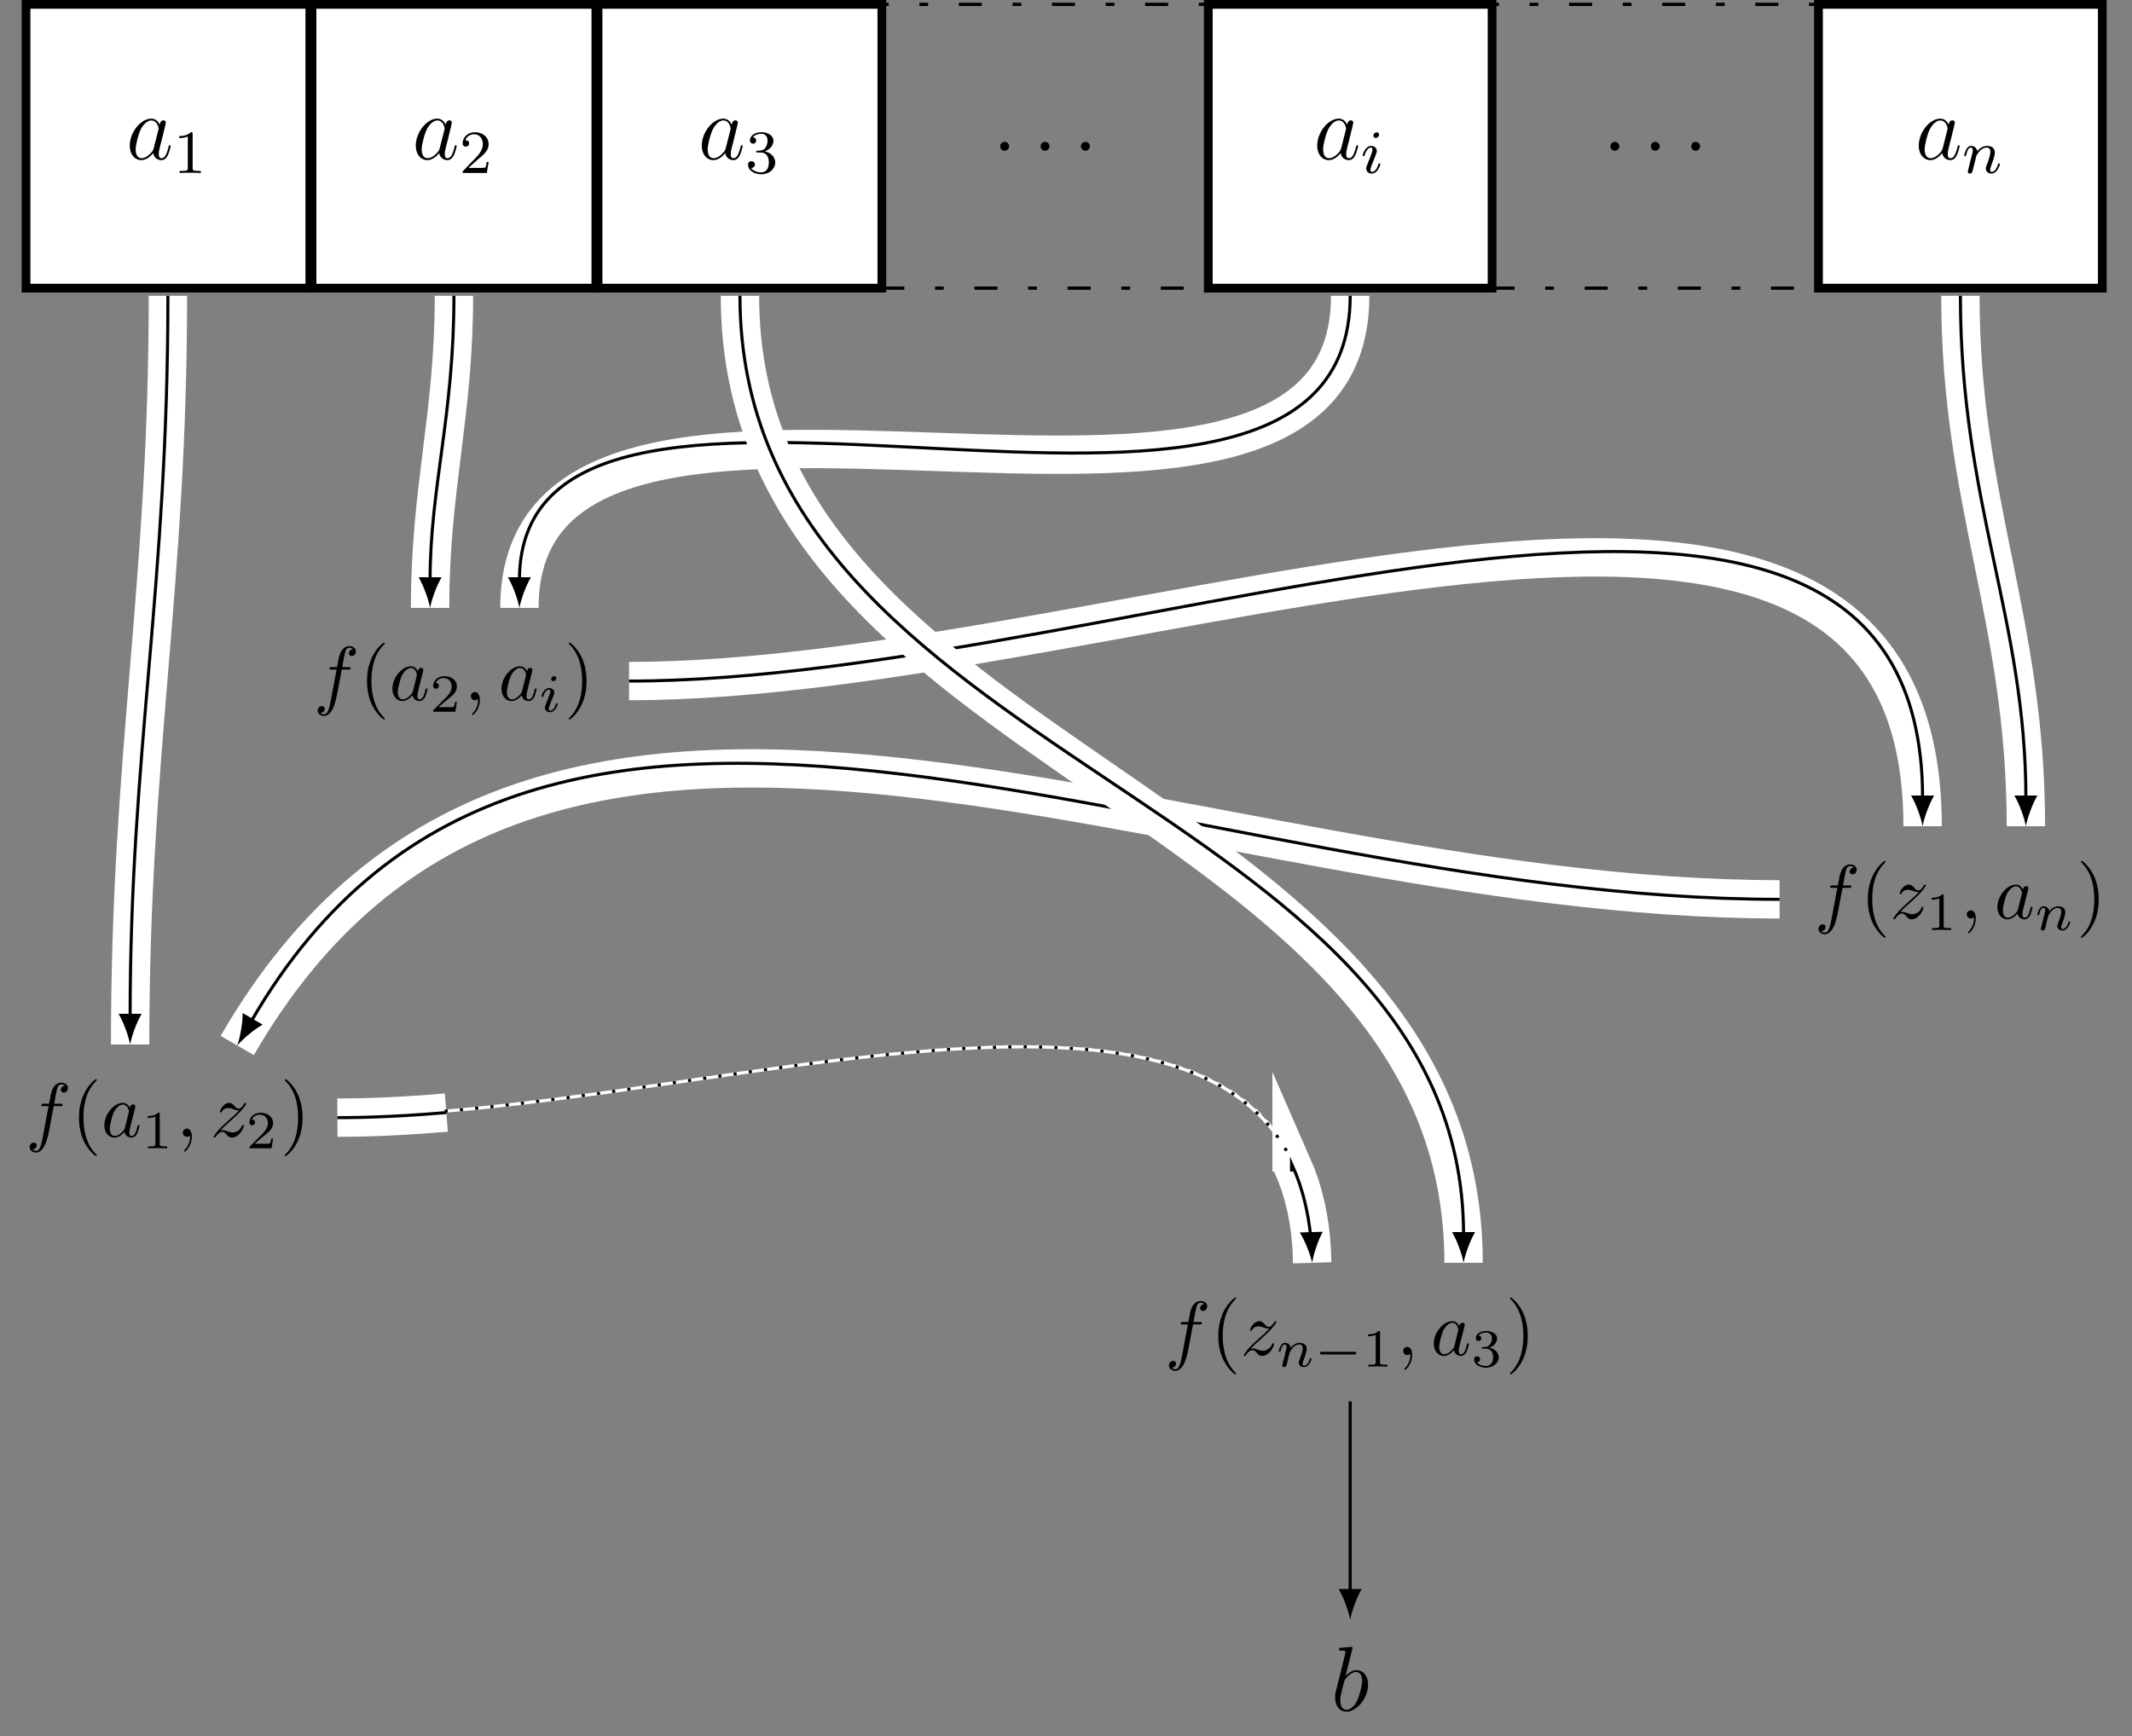 <?xml version="1.0" encoding="UTF-8"?>
<svg xmlns="http://www.w3.org/2000/svg" xmlns:xlink="http://www.w3.org/1999/xlink" width="276.807pt" height="225.468pt" viewBox="0 0 276.807 225.468" version="1.1">
<rect x="0" y="0" width="276.807" height="225.468" fill="#808080" stroke="none"/>
<defs>
<g>
<symbol overflow="visible" id="glyph0-0">
<path style="stroke:none;" d=""/>
</symbol>
<symbol overflow="visible" id="glyph0-1">
<path style="stroke:none;" d="M 3.594 -1.422 C 3.531 -1.219 3.531 -1.188 3.375 -0.969 C 3.109 -0.641 2.578 -0.125 2.016 -0.125 C 1.531 -0.125 1.25 -0.562 1.25 -1.266 C 1.25 -1.922 1.625 -3.266 1.859 -3.766 C 2.266 -4.609 2.828 -5.031 3.281 -5.031 C 4.078 -5.031 4.234 -4.047 4.234 -3.953 C 4.234 -3.938 4.203 -3.797 4.188 -3.766 Z M 4.359 -4.484 C 4.234 -4.797 3.906 -5.266 3.281 -5.266 C 1.938 -5.266 0.484 -3.531 0.484 -1.75 C 0.484 -0.578 1.172 0.125 1.984 0.125 C 2.641 0.125 3.203 -0.391 3.531 -0.781 C 3.656 -0.078 4.219 0.125 4.578 0.125 C 4.938 0.125 5.219 -0.094 5.438 -0.531 C 5.625 -0.938 5.797 -1.656 5.797 -1.703 C 5.797 -1.766 5.75 -1.812 5.672 -1.812 C 5.562 -1.812 5.562 -1.75 5.516 -1.578 C 5.328 -0.875 5.109 -0.125 4.609 -0.125 C 4.266 -0.125 4.25 -0.438 4.25 -0.672 C 4.25 -0.938 4.281 -1.078 4.391 -1.547 C 4.469 -1.844 4.531 -2.109 4.625 -2.453 C 5.062 -4.25 5.172 -4.672 5.172 -4.75 C 5.172 -4.906 5.047 -5.047 4.859 -5.047 C 4.484 -5.047 4.391 -4.625 4.359 -4.484 Z M 4.359 -4.484 "/>
</symbol>
<symbol overflow="visible" id="glyph0-2">
<path style="stroke:none;" d="M 2.203 -0.578 C 2.203 -0.922 1.906 -1.156 1.625 -1.156 C 1.281 -1.156 1.047 -0.875 1.047 -0.578 C 1.047 -0.234 1.328 0 1.609 0 C 1.953 0 2.203 -0.281 2.203 -0.578 Z M 2.203 -0.578 "/>
</symbol>
<symbol overflow="visible" id="glyph0-3">
<path style="stroke:none;" d="M 2.766 -8 C 2.766 -8.047 2.797 -8.109 2.797 -8.172 C 2.797 -8.297 2.672 -8.297 2.656 -8.297 C 2.641 -8.297 2.219 -8.266 2 -8.234 C 1.797 -8.219 1.609 -8.203 1.406 -8.188 C 1.109 -8.156 1.031 -8.156 1.031 -7.938 C 1.031 -7.812 1.141 -7.812 1.266 -7.812 C 1.875 -7.812 1.875 -7.703 1.875 -7.594 C 1.875 -7.5 1.781 -7.156 1.734 -6.938 L 1.453 -5.797 C 1.328 -5.312 0.641 -2.609 0.594 -2.391 C 0.531 -2.094 0.531 -1.891 0.531 -1.734 C 0.531 -0.516 1.219 0.125 2 0.125 C 3.375 0.125 4.812 -1.656 4.812 -3.391 C 4.812 -4.5 4.203 -5.266 3.297 -5.266 C 2.672 -5.266 2.109 -4.75 1.891 -4.516 Z M 2.016 -0.125 C 1.625 -0.125 1.203 -0.406 1.203 -1.344 C 1.203 -1.734 1.25 -1.953 1.453 -2.797 C 1.5 -2.953 1.688 -3.719 1.734 -3.875 C 1.75 -3.969 2.469 -5.031 3.281 -5.031 C 3.797 -5.031 4.047 -4.5 4.047 -3.891 C 4.047 -3.312 3.703 -1.953 3.406 -1.344 C 3.109 -0.688 2.562 -0.125 2.016 -0.125 Z M 2.016 -0.125 "/>
</symbol>
<symbol overflow="visible" id="glyph1-0">
<path style="stroke:none;" d=""/>
</symbol>
<symbol overflow="visible" id="glyph1-1">
<path style="stroke:none;" d="M 2.5 -5.078 C 2.5 -5.297 2.484 -5.297 2.266 -5.297 C 1.938 -4.984 1.516 -4.797 0.766 -4.797 L 0.766 -4.531 C 0.984 -4.531 1.406 -4.531 1.875 -4.734 L 1.875 -0.656 C 1.875 -0.359 1.844 -0.266 1.094 -0.266 L 0.812 -0.266 L 0.812 0 C 1.141 -0.031 1.828 -0.031 2.188 -0.031 C 2.547 -0.031 3.234 -0.031 3.562 0 L 3.562 -0.266 L 3.281 -0.266 C 2.531 -0.266 2.5 -0.359 2.5 -0.656 Z M 2.5 -5.078 "/>
</symbol>
<symbol overflow="visible" id="glyph1-2">
<path style="stroke:none;" d="M 2.25 -1.625 C 2.375 -1.75 2.703 -2.016 2.844 -2.125 C 3.328 -2.578 3.797 -3.016 3.797 -3.734 C 3.797 -4.688 3 -5.297 2.016 -5.297 C 1.047 -5.297 0.422 -4.578 0.422 -3.859 C 0.422 -3.469 0.734 -3.422 0.844 -3.422 C 1.016 -3.422 1.266 -3.531 1.266 -3.844 C 1.266 -4.25 0.859 -4.25 0.766 -4.25 C 1 -4.844 1.531 -5.031 1.922 -5.031 C 2.656 -5.031 3.047 -4.406 3.047 -3.734 C 3.047 -2.906 2.469 -2.297 1.516 -1.344 L 0.516 -0.297 C 0.422 -0.219 0.422 -0.203 0.422 0 L 3.562 0 L 3.797 -1.422 L 3.547 -1.422 C 3.531 -1.266 3.469 -0.875 3.375 -0.719 C 3.328 -0.656 2.719 -0.656 2.594 -0.656 L 1.172 -0.656 Z M 2.25 -1.625 "/>
</symbol>
<symbol overflow="visible" id="glyph1-3">
<path style="stroke:none;" d="M 2.016 -2.656 C 2.641 -2.656 3.047 -2.203 3.047 -1.359 C 3.047 -0.359 2.484 -0.078 2.062 -0.078 C 1.625 -0.078 1.016 -0.234 0.734 -0.656 C 1.031 -0.656 1.234 -0.844 1.234 -1.094 C 1.234 -1.359 1.047 -1.531 0.781 -1.531 C 0.578 -1.531 0.344 -1.406 0.344 -1.078 C 0.344 -0.328 1.156 0.172 2.078 0.172 C 3.125 0.172 3.875 -0.562 3.875 -1.359 C 3.875 -2.031 3.344 -2.625 2.531 -2.812 C 3.156 -3.031 3.641 -3.562 3.641 -4.203 C 3.641 -4.844 2.922 -5.297 2.094 -5.297 C 1.234 -5.297 0.594 -4.844 0.594 -4.234 C 0.594 -3.938 0.781 -3.812 1 -3.812 C 1.25 -3.812 1.406 -3.984 1.406 -4.219 C 1.406 -4.516 1.141 -4.625 0.969 -4.625 C 1.312 -5.062 1.922 -5.094 2.062 -5.094 C 2.266 -5.094 2.875 -5.031 2.875 -4.203 C 2.875 -3.656 2.641 -3.312 2.531 -3.188 C 2.297 -2.938 2.109 -2.922 1.625 -2.891 C 1.469 -2.891 1.406 -2.875 1.406 -2.766 C 1.406 -2.656 1.484 -2.656 1.625 -2.656 Z M 2.016 -2.656 "/>
</symbol>
<symbol overflow="visible" id="glyph2-0">
<path style="stroke:none;" d=""/>
</symbol>
<symbol overflow="visible" id="glyph2-1">
<path style="stroke:none;" d="M 2.375 -4.969 C 2.375 -5.141 2.25 -5.281 2.062 -5.281 C 1.859 -5.281 1.625 -5.078 1.625 -4.844 C 1.625 -4.672 1.75 -4.547 1.938 -4.547 C 2.141 -4.547 2.375 -4.734 2.375 -4.969 Z M 1.219 -2.047 L 0.781 -0.953 C 0.734 -0.828 0.703 -0.734 0.703 -0.594 C 0.703 -0.203 1 0.078 1.422 0.078 C 2.203 0.078 2.531 -1.031 2.531 -1.141 C 2.531 -1.219 2.469 -1.25 2.406 -1.25 C 2.312 -1.25 2.297 -1.188 2.266 -1.109 C 2.094 -0.469 1.766 -0.141 1.438 -0.141 C 1.344 -0.141 1.25 -0.188 1.25 -0.391 C 1.25 -0.594 1.312 -0.734 1.406 -0.984 C 1.484 -1.188 1.562 -1.406 1.656 -1.625 L 1.906 -2.266 C 1.969 -2.453 2.078 -2.703 2.078 -2.844 C 2.078 -3.234 1.75 -3.516 1.344 -3.516 C 0.578 -3.516 0.234 -2.406 0.234 -2.297 C 0.234 -2.219 0.297 -2.188 0.359 -2.188 C 0.469 -2.188 0.469 -2.234 0.5 -2.312 C 0.719 -3.078 1.078 -3.297 1.328 -3.297 C 1.438 -3.297 1.516 -3.25 1.516 -3.031 C 1.516 -2.953 1.5 -2.844 1.422 -2.594 Z M 1.219 -2.047 "/>
</symbol>
<symbol overflow="visible" id="glyph2-2">
<path style="stroke:none;" d="M 1.594 -1.312 C 1.625 -1.422 1.703 -1.734 1.719 -1.844 C 1.828 -2.281 1.828 -2.281 2.016 -2.547 C 2.281 -2.938 2.656 -3.297 3.188 -3.297 C 3.469 -3.297 3.641 -3.125 3.641 -2.75 C 3.641 -2.312 3.312 -1.406 3.156 -1.016 C 3.047 -0.75 3.047 -0.703 3.047 -0.594 C 3.047 -0.141 3.422 0.078 3.766 0.078 C 4.547 0.078 4.875 -1.031 4.875 -1.141 C 4.875 -1.219 4.812 -1.25 4.75 -1.25 C 4.656 -1.25 4.641 -1.188 4.625 -1.109 C 4.438 -0.453 4.094 -0.141 3.797 -0.141 C 3.672 -0.141 3.609 -0.219 3.609 -0.406 C 3.609 -0.594 3.672 -0.766 3.75 -0.969 C 3.859 -1.266 4.219 -2.188 4.219 -2.625 C 4.219 -3.234 3.797 -3.516 3.234 -3.516 C 2.578 -3.516 2.172 -3.125 1.938 -2.828 C 1.875 -3.266 1.531 -3.516 1.125 -3.516 C 0.844 -3.516 0.641 -3.328 0.516 -3.078 C 0.312 -2.703 0.234 -2.312 0.234 -2.297 C 0.234 -2.219 0.297 -2.188 0.359 -2.188 C 0.469 -2.188 0.469 -2.219 0.531 -2.438 C 0.625 -2.828 0.766 -3.297 1.094 -3.297 C 1.312 -3.297 1.359 -3.094 1.359 -2.922 C 1.359 -2.766 1.312 -2.625 1.25 -2.359 C 1.234 -2.297 1.109 -1.828 1.078 -1.719 L 0.781 -0.516 C 0.75 -0.391 0.703 -0.203 0.703 -0.172 C 0.703 0.016 0.859 0.078 0.969 0.078 C 1.109 0.078 1.234 -0.016 1.281 -0.109 C 1.312 -0.156 1.375 -0.438 1.406 -0.594 Z M 1.594 -1.312 "/>
</symbol>
<symbol overflow="visible" id="glyph3-0">
<path style="stroke:none;" d=""/>
</symbol>
<symbol overflow="visible" id="glyph3-1">
<path style="stroke:none;" d="M 3.656 -3.984 L 4.516 -3.984 C 4.719 -3.984 4.812 -3.984 4.812 -4.188 C 4.812 -4.297 4.719 -4.297 4.547 -4.297 L 3.719 -4.297 L 3.922 -5.438 C 3.969 -5.641 4.109 -6.344 4.172 -6.469 C 4.25 -6.656 4.422 -6.812 4.641 -6.812 C 4.672 -6.812 4.938 -6.812 5.125 -6.625 C 4.688 -6.594 4.578 -6.234 4.578 -6.094 C 4.578 -5.859 4.766 -5.734 4.953 -5.734 C 5.219 -5.734 5.5 -5.969 5.5 -6.344 C 5.5 -6.797 5.047 -7.031 4.641 -7.031 C 4.297 -7.031 3.672 -6.844 3.375 -5.859 C 3.312 -5.656 3.281 -5.547 3.047 -4.297 L 2.359 -4.297 C 2.156 -4.297 2.047 -4.297 2.047 -4.109 C 2.047 -3.984 2.141 -3.984 2.328 -3.984 L 2.984 -3.984 L 2.25 -0.047 C 2.062 0.922 1.891 1.828 1.375 1.828 C 1.328 1.828 1.094 1.828 0.891 1.641 C 1.359 1.609 1.453 1.25 1.453 1.109 C 1.453 0.875 1.266 0.75 1.078 0.75 C 0.812 0.75 0.531 0.984 0.531 1.359 C 0.531 1.797 0.969 2.047 1.375 2.047 C 1.922 2.047 2.328 1.453 2.5 1.078 C 2.828 0.453 3.047 -0.75 3.062 -0.828 Z M 3.656 -3.984 "/>
</symbol>
<symbol overflow="visible" id="glyph3-2">
<path style="stroke:none;" d="M 3.719 -3.766 C 3.531 -4.141 3.25 -4.406 2.797 -4.406 C 1.641 -4.406 0.406 -2.938 0.406 -1.484 C 0.406 -0.547 0.953 0.109 1.719 0.109 C 1.922 0.109 2.422 0.062 3.016 -0.641 C 3.094 -0.219 3.453 0.109 3.922 0.109 C 4.281 0.109 4.5 -0.125 4.672 -0.438 C 4.828 -0.797 4.969 -1.406 4.969 -1.422 C 4.969 -1.531 4.875 -1.531 4.844 -1.531 C 4.75 -1.531 4.734 -1.484 4.703 -1.344 C 4.531 -0.703 4.359 -0.109 3.953 -0.109 C 3.672 -0.109 3.656 -0.375 3.656 -0.562 C 3.656 -0.781 3.672 -0.875 3.781 -1.312 C 3.891 -1.719 3.906 -1.828 4 -2.203 L 4.359 -3.594 C 4.422 -3.875 4.422 -3.891 4.422 -3.938 C 4.422 -4.109 4.312 -4.203 4.141 -4.203 C 3.891 -4.203 3.75 -3.984 3.719 -3.766 Z M 3.078 -1.188 C 3.016 -1 3.016 -0.984 2.875 -0.812 C 2.438 -0.266 2.031 -0.109 1.75 -0.109 C 1.25 -0.109 1.109 -0.656 1.109 -1.047 C 1.109 -1.547 1.422 -2.766 1.656 -3.234 C 1.969 -3.812 2.406 -4.188 2.812 -4.188 C 3.453 -4.188 3.594 -3.375 3.594 -3.312 C 3.594 -3.25 3.578 -3.188 3.562 -3.141 Z M 3.078 -1.188 "/>
</symbol>
<symbol overflow="visible" id="glyph3-3">
<path style="stroke:none;" d="M 2.031 -0.016 C 2.031 -0.672 1.781 -1.062 1.391 -1.062 C 1.062 -1.062 0.859 -0.812 0.859 -0.531 C 0.859 -0.266 1.062 0 1.391 0 C 1.5 0 1.641 -0.047 1.734 -0.125 C 1.766 -0.156 1.781 -0.156 1.781 -0.156 C 1.797 -0.156 1.797 -0.156 1.797 -0.016 C 1.797 0.734 1.453 1.328 1.125 1.656 C 1.016 1.766 1.016 1.781 1.016 1.812 C 1.016 1.891 1.062 1.922 1.109 1.922 C 1.219 1.922 2.031 1.156 2.031 -0.016 Z M 2.031 -0.016 "/>
</symbol>
<symbol overflow="visible" id="glyph3-4">
<path style="stroke:none;" d="M 1.328 -0.828 C 1.859 -1.406 2.156 -1.656 2.516 -1.969 C 2.516 -1.969 3.125 -2.5 3.484 -2.859 C 4.438 -3.781 4.656 -4.266 4.656 -4.312 C 4.656 -4.406 4.562 -4.406 4.547 -4.406 C 4.469 -4.406 4.453 -4.391 4.391 -4.297 C 4.094 -3.812 3.891 -3.656 3.656 -3.656 C 3.406 -3.656 3.297 -3.812 3.141 -3.984 C 2.953 -4.203 2.781 -4.406 2.453 -4.406 C 1.703 -4.406 1.25 -3.484 1.25 -3.266 C 1.25 -3.219 1.281 -3.156 1.359 -3.156 C 1.453 -3.156 1.469 -3.203 1.5 -3.266 C 1.688 -3.734 2.266 -3.734 2.344 -3.734 C 2.547 -3.734 2.734 -3.672 2.969 -3.594 C 3.375 -3.438 3.484 -3.438 3.734 -3.438 C 3.375 -3.016 2.547 -2.297 2.359 -2.141 L 1.453 -1.297 C 0.781 -0.625 0.422 -0.062 0.422 0.016 C 0.422 0.109 0.531 0.109 0.547 0.109 C 0.625 0.109 0.641 0.094 0.703 -0.016 C 0.938 -0.375 1.234 -0.641 1.562 -0.641 C 1.781 -0.641 1.891 -0.547 2.141 -0.266 C 2.297 -0.047 2.484 0.109 2.766 0.109 C 3.766 0.109 4.344 -1.156 4.344 -1.422 C 4.344 -1.469 4.297 -1.531 4.219 -1.531 C 4.125 -1.531 4.109 -1.469 4.078 -1.391 C 3.844 -0.75 3.203 -0.562 2.875 -0.562 C 2.688 -0.562 2.5 -0.625 2.297 -0.688 C 1.953 -0.812 1.797 -0.859 1.594 -0.859 C 1.578 -0.859 1.422 -0.859 1.328 -0.828 Z M 1.328 -0.828 "/>
</symbol>
<symbol overflow="visible" id="glyph4-0">
<path style="stroke:none;" d=""/>
</symbol>
<symbol overflow="visible" id="glyph4-1">
<path style="stroke:none;" d="M 3.297 2.391 C 3.297 2.359 3.297 2.344 3.125 2.172 C 1.891 0.922 1.562 -0.969 1.562 -2.5 C 1.562 -4.234 1.938 -5.969 3.172 -7.203 C 3.297 -7.328 3.297 -7.344 3.297 -7.375 C 3.297 -7.453 3.266 -7.484 3.203 -7.484 C 3.094 -7.484 2.203 -6.797 1.609 -5.531 C 1.109 -4.438 0.984 -3.328 0.984 -2.5 C 0.984 -1.719 1.094 -0.516 1.641 0.625 C 2.25 1.844 3.094 2.5 3.203 2.5 C 3.266 2.5 3.297 2.469 3.297 2.391 Z M 3.297 2.391 "/>
</symbol>
<symbol overflow="visible" id="glyph4-2">
<path style="stroke:none;" d="M 2.875 -2.5 C 2.875 -3.266 2.766 -4.469 2.219 -5.609 C 1.625 -6.828 0.766 -7.484 0.672 -7.484 C 0.609 -7.484 0.562 -7.438 0.562 -7.375 C 0.562 -7.344 0.562 -7.328 0.75 -7.141 C 1.734 -6.156 2.297 -4.578 2.297 -2.5 C 2.297 -0.781 1.938 0.969 0.703 2.219 C 0.562 2.344 0.562 2.359 0.562 2.391 C 0.562 2.453 0.609 2.5 0.672 2.5 C 0.766 2.5 1.672 1.812 2.25 0.547 C 2.766 -0.547 2.875 -1.656 2.875 -2.5 Z M 2.875 -2.5 "/>
</symbol>
<symbol overflow="visible" id="glyph5-0">
<path style="stroke:none;" d=""/>
</symbol>
<symbol overflow="visible" id="glyph5-1">
<path style="stroke:none;" d="M 3.516 -1.266 L 3.281 -1.266 C 3.266 -1.109 3.188 -0.703 3.094 -0.641 C 3.047 -0.594 2.516 -0.594 2.406 -0.594 L 1.125 -0.594 C 1.859 -1.234 2.109 -1.438 2.516 -1.766 C 3.031 -2.172 3.516 -2.609 3.516 -3.266 C 3.516 -4.109 2.781 -4.625 1.891 -4.625 C 1.031 -4.625 0.438 -4.016 0.438 -3.375 C 0.438 -3.031 0.734 -2.984 0.812 -2.984 C 0.969 -2.984 1.172 -3.109 1.172 -3.359 C 1.172 -3.484 1.125 -3.734 0.766 -3.734 C 0.984 -4.219 1.453 -4.375 1.781 -4.375 C 2.484 -4.375 2.844 -3.828 2.844 -3.266 C 2.844 -2.656 2.406 -2.188 2.188 -1.938 L 0.516 -0.266 C 0.438 -0.203 0.438 -0.188 0.438 0 L 3.312 0 Z M 3.516 -1.266 "/>
</symbol>
<symbol overflow="visible" id="glyph5-2">
<path style="stroke:none;" d="M 2.328 -4.438 C 2.328 -4.625 2.328 -4.625 2.125 -4.625 C 1.672 -4.188 1.047 -4.188 0.766 -4.188 L 0.766 -3.938 C 0.922 -3.938 1.391 -3.938 1.766 -4.125 L 1.766 -0.578 C 1.766 -0.344 1.766 -0.25 1.078 -0.25 L 0.812 -0.25 L 0.812 0 C 0.938 0 1.797 -0.031 2.047 -0.031 C 2.266 -0.031 3.141 0 3.297 0 L 3.297 -0.25 L 3.031 -0.25 C 2.328 -0.25 2.328 -0.344 2.328 -0.578 Z M 2.328 -4.438 "/>
</symbol>
<symbol overflow="visible" id="glyph5-3">
<path style="stroke:none;" d="M 1.906 -2.328 C 2.453 -2.328 2.844 -1.953 2.844 -1.203 C 2.844 -0.344 2.328 -0.078 1.938 -0.078 C 1.656 -0.078 1.031 -0.156 0.75 -0.578 C 1.078 -0.578 1.156 -0.812 1.156 -0.969 C 1.156 -1.188 0.984 -1.344 0.766 -1.344 C 0.578 -1.344 0.375 -1.219 0.375 -0.938 C 0.375 -0.281 1.094 0.141 1.938 0.141 C 2.906 0.141 3.578 -0.516 3.578 -1.203 C 3.578 -1.75 3.141 -2.297 2.375 -2.453 C 3.094 -2.719 3.359 -3.234 3.359 -3.672 C 3.359 -4.219 2.734 -4.625 1.953 -4.625 C 1.188 -4.625 0.594 -4.25 0.594 -3.688 C 0.594 -3.453 0.75 -3.328 0.953 -3.328 C 1.172 -3.328 1.312 -3.484 1.312 -3.672 C 1.312 -3.875 1.172 -4.031 0.953 -4.047 C 1.203 -4.344 1.672 -4.422 1.938 -4.422 C 2.25 -4.422 2.688 -4.266 2.688 -3.672 C 2.688 -3.375 2.594 -3.047 2.406 -2.844 C 2.188 -2.578 1.984 -2.562 1.641 -2.531 C 1.469 -2.516 1.453 -2.516 1.422 -2.516 C 1.406 -2.516 1.344 -2.5 1.344 -2.422 C 1.344 -2.328 1.406 -2.328 1.531 -2.328 Z M 1.906 -2.328 "/>
</symbol>
<symbol overflow="visible" id="glyph6-0">
<path style="stroke:none;" d=""/>
</symbol>
<symbol overflow="visible" id="glyph6-1">
<path style="stroke:none;" d="M 2.266 -4.359 C 2.266 -4.469 2.172 -4.625 1.984 -4.625 C 1.797 -4.625 1.594 -4.438 1.594 -4.234 C 1.594 -4.125 1.672 -3.969 1.875 -3.969 C 2.062 -3.969 2.266 -4.172 2.266 -4.359 Z M 0.844 -0.812 C 0.812 -0.719 0.781 -0.641 0.781 -0.516 C 0.781 -0.188 1.047 0.062 1.438 0.062 C 2.125 0.062 2.438 -0.891 2.438 -1 C 2.438 -1.094 2.344 -1.094 2.328 -1.094 C 2.234 -1.094 2.219 -1.047 2.188 -0.969 C 2.031 -0.406 1.734 -0.125 1.453 -0.125 C 1.312 -0.125 1.281 -0.219 1.281 -0.375 C 1.281 -0.531 1.328 -0.656 1.391 -0.812 C 1.469 -1 1.547 -1.188 1.609 -1.375 C 1.672 -1.547 1.938 -2.172 1.953 -2.266 C 1.984 -2.328 2 -2.406 2 -2.484 C 2 -2.812 1.719 -3.078 1.344 -3.078 C 0.641 -3.078 0.328 -2.125 0.328 -2 C 0.328 -1.922 0.422 -1.922 0.453 -1.922 C 0.547 -1.922 0.547 -1.953 0.578 -2.031 C 0.75 -2.625 1.062 -2.875 1.312 -2.875 C 1.422 -2.875 1.484 -2.828 1.484 -2.641 C 1.484 -2.469 1.453 -2.375 1.281 -1.938 Z M 0.844 -0.812 "/>
</symbol>
<symbol overflow="visible" id="glyph6-2">
<path style="stroke:none;" d="M 0.844 -0.438 C 0.828 -0.344 0.781 -0.172 0.781 -0.156 C 0.781 0 0.906 0.062 1.016 0.062 C 1.141 0.062 1.25 -0.016 1.297 -0.078 C 1.328 -0.141 1.375 -0.375 1.422 -0.516 C 1.453 -0.641 1.531 -0.969 1.562 -1.141 C 1.609 -1.297 1.656 -1.453 1.688 -1.609 C 1.766 -1.891 1.781 -1.953 1.984 -2.234 C 2.172 -2.516 2.5 -2.875 3.031 -2.875 C 3.422 -2.875 3.438 -2.516 3.438 -2.391 C 3.438 -1.969 3.141 -1.203 3.031 -0.906 C 2.953 -0.703 2.922 -0.641 2.922 -0.531 C 2.922 -0.156 3.219 0.062 3.578 0.062 C 4.281 0.062 4.578 -0.891 4.578 -1 C 4.578 -1.094 4.5 -1.094 4.469 -1.094 C 4.375 -1.094 4.375 -1.047 4.344 -0.969 C 4.188 -0.406 3.875 -0.125 3.609 -0.125 C 3.453 -0.125 3.422 -0.219 3.422 -0.375 C 3.422 -0.531 3.469 -0.625 3.594 -0.938 C 3.672 -1.156 3.953 -1.891 3.953 -2.281 C 3.953 -2.953 3.422 -3.078 3.047 -3.078 C 2.469 -3.078 2.078 -2.719 1.875 -2.438 C 1.828 -2.922 1.422 -3.078 1.125 -3.078 C 0.828 -3.078 0.672 -2.859 0.578 -2.703 C 0.422 -2.438 0.328 -2.047 0.328 -2 C 0.328 -1.922 0.422 -1.922 0.453 -1.922 C 0.547 -1.922 0.547 -1.938 0.594 -2.125 C 0.703 -2.531 0.844 -2.875 1.109 -2.875 C 1.297 -2.875 1.344 -2.719 1.344 -2.531 C 1.344 -2.406 1.281 -2.141 1.219 -1.953 C 1.172 -1.766 1.109 -1.484 1.078 -1.328 Z M 0.844 -0.438 "/>
</symbol>
<symbol overflow="visible" id="glyph7-0">
<path style="stroke:none;" d=""/>
</symbol>
<symbol overflow="visible" id="glyph7-1">
<path style="stroke:none;" d="M 5.188 -1.578 C 5.297 -1.578 5.469 -1.578 5.469 -1.734 C 5.469 -1.922 5.297 -1.922 5.188 -1.922 L 1.031 -1.922 C 0.922 -1.922 0.75 -1.922 0.75 -1.75 C 0.75 -1.578 0.906 -1.578 1.031 -1.578 Z M 5.188 -1.578 "/>
</symbol>
</g>
<clipPath id="clip1">
  <path d="M 184 0 L 276.809 0 L 276.809 178 L 184 178 Z M 184 0 "/>
</clipPath>
<clipPath id="clip2">
  <path d="M 11 1 L 276.809 1 L 276.809 178 L 11 178 Z M 11 1 "/>
</clipPath>
<clipPath id="clip3">
  <path d="M 0 29 L 276.809 29 L 276.809 207 L 0 207 Z M 0 29 "/>
</clipPath>
<clipPath id="clip4">
  <path d="M 25 0 L 261 0 L 261 225.469 L 25 225.469 Z M 25 0 "/>
</clipPath>
<clipPath id="clip5">
  <path d="M 0 65 L 241 65 L 241 225.469 L 0 225.469 Z M 0 65 "/>
</clipPath>
</defs>
<g id="surface1">
<path style="fill-rule:nonzero;fill:rgb(100%,100%,100%);fill-opacity:1;stroke-width:1.134;stroke-linecap:butt;stroke-linejoin:miter;stroke:rgb(0%,0%,0%);stroke-opacity:1;stroke-miterlimit:10;" d="M -18.424 -18.425 L 18.424 -18.425 L 18.424 18.427 L -18.424 18.427 Z M -18.424 -18.425 " transform="matrix(1,0,0,-1,21.803,18.993)"/>
<g style="fill:rgb(0%,0%,0%);fill-opacity:1;">
  <use xlink:href="#glyph0-1" x="16.364" y="20.67"/>
</g>
<g style="fill:rgb(0%,0%,0%);fill-opacity:1;">
  <use xlink:href="#glyph1-1" x="22.509" y="22.463"/>
</g>
<path style="fill-rule:nonzero;fill:rgb(100%,100%,100%);fill-opacity:1;stroke-width:1.134;stroke-linecap:butt;stroke-linejoin:miter;stroke:rgb(0%,0%,0%);stroke-opacity:1;stroke-miterlimit:10;" d="M -18.425 -18.425 L 18.426 -18.425 L 18.426 18.427 L -18.425 18.427 Z M -18.425 -18.425 " transform="matrix(1,0,0,-1,58.937,18.993)"/>
<g style="fill:rgb(0%,0%,0%);fill-opacity:1;">
  <use xlink:href="#glyph0-1" x="53.498" y="20.67"/>
</g>
<g style="fill:rgb(0%,0%,0%);fill-opacity:1;">
  <use xlink:href="#glyph1-2" x="59.643" y="22.463"/>
</g>
<path style="fill-rule:nonzero;fill:rgb(100%,100%,100%);fill-opacity:1;stroke-width:1.134;stroke-linecap:butt;stroke-linejoin:miter;stroke:rgb(0%,0%,0%);stroke-opacity:1;stroke-miterlimit:10;" d="M -18.426 -18.425 L 18.425 -18.425 L 18.425 18.427 L -18.426 18.427 Z M -18.426 -18.425 " transform="matrix(1,0,0,-1,96.071,18.993)"/>
<g style="fill:rgb(0%,0%,0%);fill-opacity:1;">
  <use xlink:href="#glyph0-1" x="90.632" y="20.67"/>
</g>
<g style="fill:rgb(0%,0%,0%);fill-opacity:1;">
  <use xlink:href="#glyph1-3" x="96.777" y="22.463"/>
</g>
<path style="fill:none;stroke-width:0.425;stroke-linecap:butt;stroke-linejoin:miter;stroke:rgb(0%,0%,0%);stroke-opacity:1;stroke-dasharray:2.989,3.985,1.134,3.985;stroke-miterlimit:10;" d="M -21.259 -18.425 L 21.26 -18.425 L 21.26 18.427 L -21.259 18.427 Z M -21.259 -18.425 " transform="matrix(1,0,0,-1,135.685,18.993)"/>
<g style="fill:rgb(0%,0%,0%);fill-opacity:1;">
  <use xlink:href="#glyph0-2" x="128.815" y="19.574"/>
</g>
<g style="fill:rgb(0%,0%,0%);fill-opacity:1;">
  <use xlink:href="#glyph0-2" x="134.063" y="19.574"/>
</g>
<g style="fill:rgb(0%,0%,0%);fill-opacity:1;">
  <use xlink:href="#glyph0-2" x="139.3" y="19.574"/>
</g>
<path style="fill-rule:nonzero;fill:rgb(100%,100%,100%);fill-opacity:1;stroke-width:1.134;stroke-linecap:butt;stroke-linejoin:miter;stroke:rgb(0%,0%,0%);stroke-opacity:1;stroke-miterlimit:10;" d="M -18.424 -18.425 L 18.424 -18.425 L 18.424 18.427 L -18.424 18.427 Z M -18.424 -18.425 " transform="matrix(1,0,0,-1,175.299,18.993)"/>
<g style="fill:rgb(0%,0%,0%);fill-opacity:1;">
  <use xlink:href="#glyph0-1" x="170.536" y="20.67"/>
</g>
<g style="fill:rgb(0%,0%,0%);fill-opacity:1;">
  <use xlink:href="#glyph2-1" x="176.681" y="22.463"/>
</g>
<path style="fill:none;stroke-width:0.425;stroke-linecap:butt;stroke-linejoin:miter;stroke:rgb(0%,0%,0%);stroke-opacity:1;stroke-dasharray:2.989,3.985,1.134,3.985;stroke-miterlimit:10;" d="M -21.261 -18.425 L 21.259 -18.425 L 21.259 18.427 L -21.261 18.427 Z M -21.261 -18.425 " transform="matrix(1,0,0,-1,214.913,18.993)"/>
<g style="fill:rgb(0%,0%,0%);fill-opacity:1;">
  <use xlink:href="#glyph0-2" x="208.043" y="19.574"/>
</g>
<g style="fill:rgb(0%,0%,0%);fill-opacity:1;">
  <use xlink:href="#glyph0-2" x="213.291" y="19.574"/>
</g>
<g style="fill:rgb(0%,0%,0%);fill-opacity:1;">
  <use xlink:href="#glyph0-2" x="218.528" y="19.574"/>
</g>
<path style="fill-rule:nonzero;fill:rgb(100%,100%,100%);fill-opacity:1;stroke-width:1.134;stroke-linecap:butt;stroke-linejoin:miter;stroke:rgb(0%,0%,0%);stroke-opacity:1;stroke-miterlimit:10;" d="M -18.425 -18.425 L 18.426 -18.425 L 18.426 18.427 L -18.425 18.427 Z M -18.425 -18.425 " transform="matrix(1,0,0,-1,254.527,18.993)"/>
<g style="fill:rgb(0%,0%,0%);fill-opacity:1;">
  <use xlink:href="#glyph0-1" x="248.637" y="20.67"/>
</g>
<g style="fill:rgb(0%,0%,0%);fill-opacity:1;">
  <use xlink:href="#glyph2-2" x="254.782" y="22.463"/>
</g>
<g style="fill:rgb(0%,0%,0%);fill-opacity:1;">
  <use xlink:href="#glyph3-1" x="40.714" y="90.929"/>
</g>
<g style="fill:rgb(0%,0%,0%);fill-opacity:1;">
  <use xlink:href="#glyph4-1" x="46.664" y="90.929"/>
</g>
<g style="fill:rgb(0%,0%,0%);fill-opacity:1;">
  <use xlink:href="#glyph3-2" x="50.538" y="90.929"/>
</g>
<g style="fill:rgb(0%,0%,0%);fill-opacity:1;">
  <use xlink:href="#glyph5-1" x="55.805" y="92.424"/>
</g>
<g style="fill:rgb(0%,0%,0%);fill-opacity:1;">
  <use xlink:href="#glyph3-3" x="60.274" y="90.929"/>
</g>
<g style="fill:rgb(0%,0%,0%);fill-opacity:1;">
  <use xlink:href="#glyph3-2" x="64.705" y="90.929"/>
</g>
<g style="fill:rgb(0%,0%,0%);fill-opacity:1;">
  <use xlink:href="#glyph6-1" x="69.968" y="92.424"/>
</g>
<g style="fill:rgb(0%,0%,0%);fill-opacity:1;">
  <use xlink:href="#glyph4-2" x="73.285" y="90.929"/>
</g>
<g style="fill:rgb(0%,0%,0%);fill-opacity:1;">
  <use xlink:href="#glyph3-1" x="235.568" y="119.276"/>
</g>
<g style="fill:rgb(0%,0%,0%);fill-opacity:1;">
  <use xlink:href="#glyph4-1" x="241.518" y="119.276"/>
</g>
<g style="fill:rgb(0%,0%,0%);fill-opacity:1;">
  <use xlink:href="#glyph3-4" x="245.393" y="119.276"/>
</g>
<g style="fill:rgb(0%,0%,0%);fill-opacity:1;">
  <use xlink:href="#glyph5-2" x="250.026" y="120.77"/>
</g>
<g style="fill:rgb(0%,0%,0%);fill-opacity:1;">
  <use xlink:href="#glyph3-3" x="254.495" y="119.276"/>
</g>
<g style="fill:rgb(0%,0%,0%);fill-opacity:1;">
  <use xlink:href="#glyph3-2" x="258.926" y="119.276"/>
</g>
<g style="fill:rgb(0%,0%,0%);fill-opacity:1;">
  <use xlink:href="#glyph6-2" x="264.189" y="120.77"/>
</g>
<g style="fill:rgb(0%,0%,0%);fill-opacity:1;">
  <use xlink:href="#glyph4-2" x="269.612" y="119.276"/>
</g>
<g style="fill:rgb(0%,0%,0%);fill-opacity:1;">
  <use xlink:href="#glyph3-1" x="3.32" y="147.622"/>
</g>
<g style="fill:rgb(0%,0%,0%);fill-opacity:1;">
  <use xlink:href="#glyph4-1" x="9.27" y="147.622"/>
</g>
<g style="fill:rgb(0%,0%,0%);fill-opacity:1;">
  <use xlink:href="#glyph3-2" x="13.145" y="147.622"/>
</g>
<g style="fill:rgb(0%,0%,0%);fill-opacity:1;">
  <use xlink:href="#glyph5-2" x="18.411" y="149.117"/>
</g>
<g style="fill:rgb(0%,0%,0%);fill-opacity:1;">
  <use xlink:href="#glyph3-3" x="22.88" y="147.622"/>
</g>
<g style="fill:rgb(0%,0%,0%);fill-opacity:1;">
  <use xlink:href="#glyph3-4" x="27.311" y="147.622"/>
</g>
<g style="fill:rgb(0%,0%,0%);fill-opacity:1;">
  <use xlink:href="#glyph5-1" x="31.941" y="149.117"/>
</g>
<g style="fill:rgb(0%,0%,0%);fill-opacity:1;">
  <use xlink:href="#glyph4-2" x="36.411" y="147.622"/>
</g>
<g style="fill:rgb(0%,0%,0%);fill-opacity:1;">
  <use xlink:href="#glyph3-1" x="151.241" y="175.969"/>
</g>
<g style="fill:rgb(0%,0%,0%);fill-opacity:1;">
  <use xlink:href="#glyph4-1" x="157.191" y="175.969"/>
</g>
<g style="fill:rgb(0%,0%,0%);fill-opacity:1;">
  <use xlink:href="#glyph3-4" x="161.065" y="175.969"/>
</g>
<g style="fill:rgb(0%,0%,0%);fill-opacity:1;">
  <use xlink:href="#glyph6-2" x="165.698" y="177.463"/>
</g>
<g style="fill:rgb(0%,0%,0%);fill-opacity:1;">
  <use xlink:href="#glyph7-1" x="170.623" y="177.463"/>
</g>
<g style="fill:rgb(0%,0%,0%);fill-opacity:1;">
  <use xlink:href="#glyph5-2" x="176.85" y="177.463"/>
</g>
<g style="fill:rgb(0%,0%,0%);fill-opacity:1;">
  <use xlink:href="#glyph3-3" x="181.319" y="175.969"/>
</g>
<g style="fill:rgb(0%,0%,0%);fill-opacity:1;">
  <use xlink:href="#glyph3-2" x="185.75" y="175.969"/>
</g>
<g style="fill:rgb(0%,0%,0%);fill-opacity:1;">
  <use xlink:href="#glyph5-3" x="191.013" y="177.463"/>
</g>
<g style="fill:rgb(0%,0%,0%);fill-opacity:1;">
  <use xlink:href="#glyph4-2" x="195.483" y="175.969"/>
</g>
<g style="fill:rgb(0%,0%,0%);fill-opacity:1;">
  <use xlink:href="#glyph0-3" x="172.81" y="222.148"/>
</g>
<path style="fill:none;stroke-width:4.981;stroke-linecap:butt;stroke-linejoin:miter;stroke:rgb(100%,100%,100%);stroke-opacity:1;stroke-miterlimit:10;" d="M -79.228 -19.421 C -79.228 -35.073 -82.325 -44.3 -82.325 -59.948 " transform="matrix(1,0,0,-1,138.165,18.993)"/>
<path style="fill:none;stroke-width:0.399;stroke-linecap:butt;stroke-linejoin:miter;stroke:rgb(0%,0%,0%);stroke-opacity:1;stroke-miterlimit:10;" d="M -79.228 -19.421 C -79.228 -35.073 -82.325 -44.3 -82.325 -56.362 " transform="matrix(1,0,0,-1,138.165,18.993)"/>
<path style=" stroke:none;fill-rule:nonzero;fill:rgb(0%,0%,0%);fill-opacity:1;" d="M 55.84 78.941 C 56.039 77.879 56.637 76.152 57.336 74.957 L 54.348 74.957 C 55.043 76.152 55.641 77.879 55.84 78.941 "/>
<path style="fill:none;stroke-width:4.981;stroke-linecap:butt;stroke-linejoin:miter;stroke:rgb(100%,100%,100%);stroke-opacity:1;stroke-miterlimit:10;" d="M 37.136 -19.421 C 37.136 -63.655 -70.728 -15.714 -70.728 -59.948 " transform="matrix(1,0,0,-1,138.165,18.993)"/>
<path style="fill:none;stroke-width:0.399;stroke-linecap:butt;stroke-linejoin:miter;stroke:rgb(0%,0%,0%);stroke-opacity:1;stroke-miterlimit:10;" d="M 37.136 -19.421 C 37.136 -63.655 -70.728 -15.714 -70.728 -56.362 " transform="matrix(1,0,0,-1,138.165,18.993)"/>
<path style=" stroke:none;fill-rule:nonzero;fill:rgb(0%,0%,0%);fill-opacity:1;" d="M 67.438 78.941 C 67.637 77.879 68.234 76.152 68.934 74.957 L 65.941 74.957 C 66.641 76.152 67.238 77.879 67.438 78.941 "/>
<g clip-path="url(#clip1)" clip-rule="nonzero">
<path style="fill:none;stroke-width:4.981;stroke-linecap:butt;stroke-linejoin:miter;stroke:rgb(100%,100%,100%);stroke-opacity:1;stroke-miterlimit:10;" d="M 116.362 -19.421 C 116.362 -46.277 124.866 -61.441 124.866 -88.296 " transform="matrix(1,0,0,-1,138.165,18.993)"/>
</g>
<path style="fill:none;stroke-width:0.399;stroke-linecap:butt;stroke-linejoin:miter;stroke:rgb(0%,0%,0%);stroke-opacity:1;stroke-miterlimit:10;" d="M 116.362 -19.421 C 116.362 -46.277 124.866 -61.441 124.866 -84.71 " transform="matrix(1,0,0,-1,138.165,18.993)"/>
<path style=" stroke:none;fill-rule:nonzero;fill:rgb(0%,0%,0%);fill-opacity:1;" d="M 263.031 107.289 C 263.23 106.227 263.828 104.5 264.523 103.305 L 261.535 103.305 C 262.234 104.5 262.832 106.227 263.031 107.289 "/>
<g clip-path="url(#clip2)" clip-rule="nonzero">
<path style="fill:none;stroke-width:4.981;stroke-linecap:butt;stroke-linejoin:miter;stroke:rgb(100%,100%,100%);stroke-opacity:1;stroke-miterlimit:10;" d="M -56.489 -69.448 C 8.913 -69.448 111.456 -22.894 111.456 -88.296 " transform="matrix(1,0,0,-1,138.165,18.993)"/>
</g>
<path style="fill:none;stroke-width:0.399;stroke-linecap:butt;stroke-linejoin:miter;stroke:rgb(0%,0%,0%);stroke-opacity:1;stroke-miterlimit:10;" d="M -56.489 -69.448 C 8.913 -69.448 111.456 -22.894 111.456 -84.71 " transform="matrix(1,0,0,-1,138.165,18.993)"/>
<path style=" stroke:none;fill-rule:nonzero;fill:rgb(0%,0%,0%);fill-opacity:1;" d="M 249.621 107.289 C 249.82 106.227 250.418 104.5 251.113 103.305 L 248.125 103.305 C 248.824 104.5 249.422 106.227 249.621 107.289 "/>
<path style="fill:none;stroke-width:4.981;stroke-linecap:butt;stroke-linejoin:miter;stroke:rgb(100%,100%,100%);stroke-opacity:1;stroke-miterlimit:10;" d="M -116.364 -19.421 C -116.364 -57.269 -121.27 -78.796 -121.27 -116.644 " transform="matrix(1,0,0,-1,138.165,18.993)"/>
<path style="fill:none;stroke-width:0.399;stroke-linecap:butt;stroke-linejoin:miter;stroke:rgb(0%,0%,0%);stroke-opacity:1;stroke-miterlimit:10;" d="M -116.364 -19.421 C -116.364 -57.269 -121.27 -78.796 -121.27 -113.058 " transform="matrix(1,0,0,-1,138.165,18.993)"/>
<path style=" stroke:none;fill-rule:nonzero;fill:rgb(0%,0%,0%);fill-opacity:1;" d="M 16.895 135.637 C 17.094 134.574 17.691 132.848 18.387 131.652 L 15.398 131.652 C 16.098 132.848 16.695 134.574 16.895 135.637 "/>
<g clip-path="url(#clip3)" clip-rule="nonzero">
<path style="fill:none;stroke-width:4.981;stroke-linecap:butt;stroke-linejoin:miter;stroke:rgb(100%,100%,100%);stroke-opacity:1;stroke-miterlimit:10;" d="M 92.89 -97.792 C 14.593 -97.792 -68.216 -48.972 -107.36 -116.773 " transform="matrix(1,0,0,-1,138.165,18.993)"/>
</g>
<path style="fill:none;stroke-width:0.399;stroke-linecap:butt;stroke-linejoin:miter;stroke:rgb(0%,0%,0%);stroke-opacity:1;stroke-miterlimit:10;" d="M 92.89 -97.792 C 14.593 -97.792 -68.216 -48.972 -105.563 -113.659 " transform="matrix(1,0,0,-1,138.165,18.993)"/>
<path style=" stroke:none;fill-rule:nonzero;fill:rgb(0%,0%,0%);fill-opacity:1;" d="M 30.805 135.766 C 31.508 134.945 32.895 133.742 34.102 133.055 L 31.504 131.555 C 31.508 132.945 31.164 134.742 30.805 135.766 "/>
<g clip-path="url(#clip4)" clip-rule="nonzero">
<path style="fill:none;stroke-width:4.981;stroke-linecap:butt;stroke-linejoin:miter;stroke:rgb(100%,100%,100%);stroke-opacity:1;stroke-miterlimit:10;" d="M -42.095 -19.421 C -42.095 -80.187 51.858 -84.226 51.858 -144.991 " transform="matrix(1,0,0,-1,138.165,18.993)"/>
</g>
<path style="fill:none;stroke-width:0.399;stroke-linecap:butt;stroke-linejoin:miter;stroke:rgb(0%,0%,0%);stroke-opacity:1;stroke-miterlimit:10;" d="M -42.095 -19.421 C -42.095 -80.187 51.858 -84.226 51.858 -141.402 " transform="matrix(1,0,0,-1,138.165,18.993)"/>
<path style=" stroke:none;fill-rule:nonzero;fill:rgb(0%,0%,0%);fill-opacity:1;" d="M 190.023 163.984 C 190.223 162.922 190.82 161.191 191.52 159.996 L 188.531 159.996 C 189.227 161.191 189.824 162.922 190.023 163.984 "/>
<g clip-path="url(#clip5)" clip-rule="nonzero">
<path style="fill:none;stroke-width:4.981;stroke-linecap:butt;stroke-linejoin:miter;stroke:rgb(100%,100%,100%);stroke-opacity:1;stroke-miterlimit:10;" d="M -94.36 -126.14 L -92.923 -126.132 L -91.485 -126.109 L -90.048 -126.07 L -88.606 -126.019 L -87.173 -125.952 L -85.735 -125.878 L -84.302 -125.788 L -82.864 -125.691 L -80.216 -125.484 M -80.216 -125.484 L -80.251 -125.085 M -78.235 -125.308 L -78.27 -124.909 M -76.251 -125.116 L -76.29 -124.718 M -74.27 -124.913 L -74.313 -124.515 M -72.294 -124.695 L -72.337 -124.3 M -70.313 -124.468 L -70.36 -124.07 M -68.337 -124.23 L -68.384 -123.831 M -66.36 -123.98 L -66.411 -123.585 M -64.384 -123.726 L -64.435 -123.331 M -62.411 -123.464 L -62.462 -123.066 M -60.435 -123.195 L -60.489 -122.8 M -58.462 -122.921 L -58.517 -122.527 M -56.489 -122.644 L -56.548 -122.249 M -54.52 -122.362 L -54.575 -121.968 M -52.548 -122.077 L -52.602 -121.683 M -50.579 -121.796 L -50.634 -121.402 M -48.606 -121.507 L -48.665 -121.112 M -46.638 -121.226 L -46.692 -120.831 M -44.665 -120.941 L -44.724 -120.546 M -42.696 -120.659 L -42.751 -120.265 M -40.724 -120.378 L -40.778 -119.984 M -38.751 -120.105 L -38.806 -119.71 M -36.778 -119.835 L -36.833 -119.437 M -34.806 -119.57 L -34.86 -119.175 M -32.833 -119.312 L -32.884 -118.913 M -30.856 -119.062 L -30.907 -118.663 M -28.88 -118.82 L -28.927 -118.421 M -26.903 -118.589 L -26.946 -118.191 M -24.923 -118.366 L -24.966 -117.972 M -22.942 -118.159 L -22.981 -117.765 M -20.962 -117.968 L -20.997 -117.57 M -18.974 -117.788 L -19.009 -117.394 M -16.989 -117.628 L -17.02 -117.23 M -15.005 -117.487 L -15.028 -117.089 M -13.017 -117.366 L -13.036 -116.972 M -11.024 -117.273 L -11.044 -116.874 M -9.036 -117.202 L -9.048 -116.804 M -7.048 -117.159 L -7.052 -116.761 M -5.056 -117.148 L -5.052 -116.749 M -3.063 -117.171 L -3.056 -116.773 M -1.075 -117.237 L -1.056 -116.839 M 0.917 -117.343 L 0.94 -116.945 M 2.901 -117.495 L 2.937 -117.097 M 4.882 -117.702 L 4.929 -117.304 M 6.858 -117.968 L 6.917 -117.573 M 8.823 -118.296 L 8.894 -117.905 M 10.773 -118.702 L 10.862 -118.312 M 12.706 -119.191 L 12.812 -118.804 M 14.612 -119.765 L 14.737 -119.39 M 16.487 -120.445 L 16.632 -120.073 M 18.315 -121.237 L 18.487 -120.878 M 20.089 -122.148 L 20.284 -121.8 M 21.788 -123.191 L 22.011 -122.859 M 23.398 -124.366 L 23.648 -124.054 M 24.898 -125.679 L 25.175 -125.39 M 26.273 -127.12 L 26.577 -126.859 M 27.507 -128.687 L 27.831 -128.456 M 28.589 -130.362 L 28.937 -130.159 M 29.526 -133.14 L 29.526 -132.144 L 30.101 -133.464 L 30.597 -134.816 L 31.015 -136.195 L 31.366 -137.593 L 31.651 -139.003 L 31.874 -140.429 L 32.038 -141.859 L 32.148 -143.296 L 32.198 -144.991 " transform="matrix(1,0,0,-1,138.165,18.993)"/>
</g>
<path style="fill:none;stroke-width:0.399;stroke-linecap:butt;stroke-linejoin:miter;stroke:rgb(0%,0%,0%);stroke-opacity:1;stroke-miterlimit:10;" d="M -94.36 -126.14 L -92.923 -126.132 L -91.485 -126.109 L -90.048 -126.07 L -88.606 -126.019 L -87.173 -125.952 L -85.735 -125.878 L -84.302 -125.788 L -82.864 -125.691 L -80.216 -125.484 M -80.216 -125.484 L -80.251 -125.085 M -78.235 -125.308 L -78.27 -124.909 M -76.251 -125.116 L -76.29 -124.718 M -74.27 -124.913 L -74.313 -124.515 M -72.294 -124.695 L -72.337 -124.3 M -70.313 -124.468 L -70.36 -124.07 M -68.337 -124.23 L -68.384 -123.831 M -66.36 -123.98 L -66.411 -123.585 M -64.384 -123.726 L -64.435 -123.331 M -62.411 -123.464 L -62.462 -123.066 M -60.435 -123.195 L -60.489 -122.8 M -58.462 -122.921 L -58.517 -122.527 M -56.489 -122.644 L -56.548 -122.249 M -54.52 -122.362 L -54.575 -121.968 M -52.548 -122.077 L -52.602 -121.683 M -50.579 -121.796 L -50.634 -121.402 M -48.606 -121.507 L -48.665 -121.112 M -46.638 -121.226 L -46.692 -120.831 M -44.665 -120.941 L -44.724 -120.546 M -42.696 -120.659 L -42.751 -120.265 M -40.724 -120.378 L -40.778 -119.984 M -38.751 -120.105 L -38.806 -119.71 M -36.778 -119.835 L -36.833 -119.437 M -34.806 -119.57 L -34.86 -119.175 M -32.833 -119.312 L -32.884 -118.913 M -30.856 -119.062 L -30.907 -118.663 M -28.88 -118.82 L -28.927 -118.421 M -26.903 -118.589 L -26.946 -118.191 M -24.923 -118.366 L -24.966 -117.972 M -22.942 -118.159 L -22.981 -117.765 M -20.962 -117.968 L -20.997 -117.57 M -18.974 -117.788 L -19.009 -117.394 M -16.989 -117.628 L -17.02 -117.23 M -15.005 -117.487 L -15.028 -117.089 M -13.017 -117.366 L -13.036 -116.972 M -11.024 -117.273 L -11.044 -116.874 M -9.036 -117.202 L -9.048 -116.804 M -7.048 -117.159 L -7.052 -116.761 M -5.056 -117.148 L -5.052 -116.749 M -3.063 -117.171 L -3.056 -116.773 M -1.075 -117.237 L -1.056 -116.839 M 0.917 -117.343 L 0.94 -116.945 M 2.901 -117.495 L 2.937 -117.097 M 4.882 -117.702 L 4.929 -117.304 M 6.858 -117.968 L 6.917 -117.573 M 8.823 -118.296 L 8.894 -117.905 M 10.773 -118.702 L 10.862 -118.312 M 12.706 -119.191 L 12.812 -118.804 M 14.612 -119.765 L 14.737 -119.39 M 16.487 -120.445 L 16.632 -120.073 M 18.315 -121.237 L 18.487 -120.878 M 20.089 -122.148 L 20.284 -121.8 M 21.788 -123.191 L 22.011 -122.859 M 23.398 -124.366 L 23.648 -124.054 M 24.898 -125.679 L 25.175 -125.39 M 26.273 -127.12 L 26.577 -126.859 M 27.507 -128.687 L 27.831 -128.456 M 28.589 -130.362 L 28.937 -130.159 M 29.526 -133.14 L 29.526 -132.144 L 30.101 -133.464 L 30.597 -134.816 L 31.015 -136.195 L 31.366 -137.593 L 31.651 -139.003 L 31.874 -140.429 L 32.038 -141.859 L 32.148 -143.296 L 32.093 -141.405 " transform="matrix(1,0,0,-1,138.165,18.993)"/>
<path style=" stroke:none;fill-rule:nonzero;fill:rgb(0%,0%,0%);fill-opacity:1;" d="M 170.363 163.984 C 170.531 162.914 171.078 161.172 171.742 159.957 L 168.754 160.043 C 169.484 161.219 170.133 162.926 170.363 163.984 "/>
<path style="fill:none;stroke-width:0.399;stroke-linecap:butt;stroke-linejoin:miter;stroke:rgb(0%,0%,0%);stroke-opacity:1;stroke-miterlimit:10;" d="M 37.136 -162.987 L 37.136 -187.749 " transform="matrix(1,0,0,-1,138.165,18.993)"/>
<path style=" stroke:none;fill-rule:nonzero;fill:rgb(0%,0%,0%);fill-opacity:1;" d="M 175.301 210.328 C 175.5 209.266 176.098 207.539 176.793 206.344 L 173.805 206.344 C 174.504 207.539 175.102 209.266 175.301 210.328 "/>
</g>
</svg>
